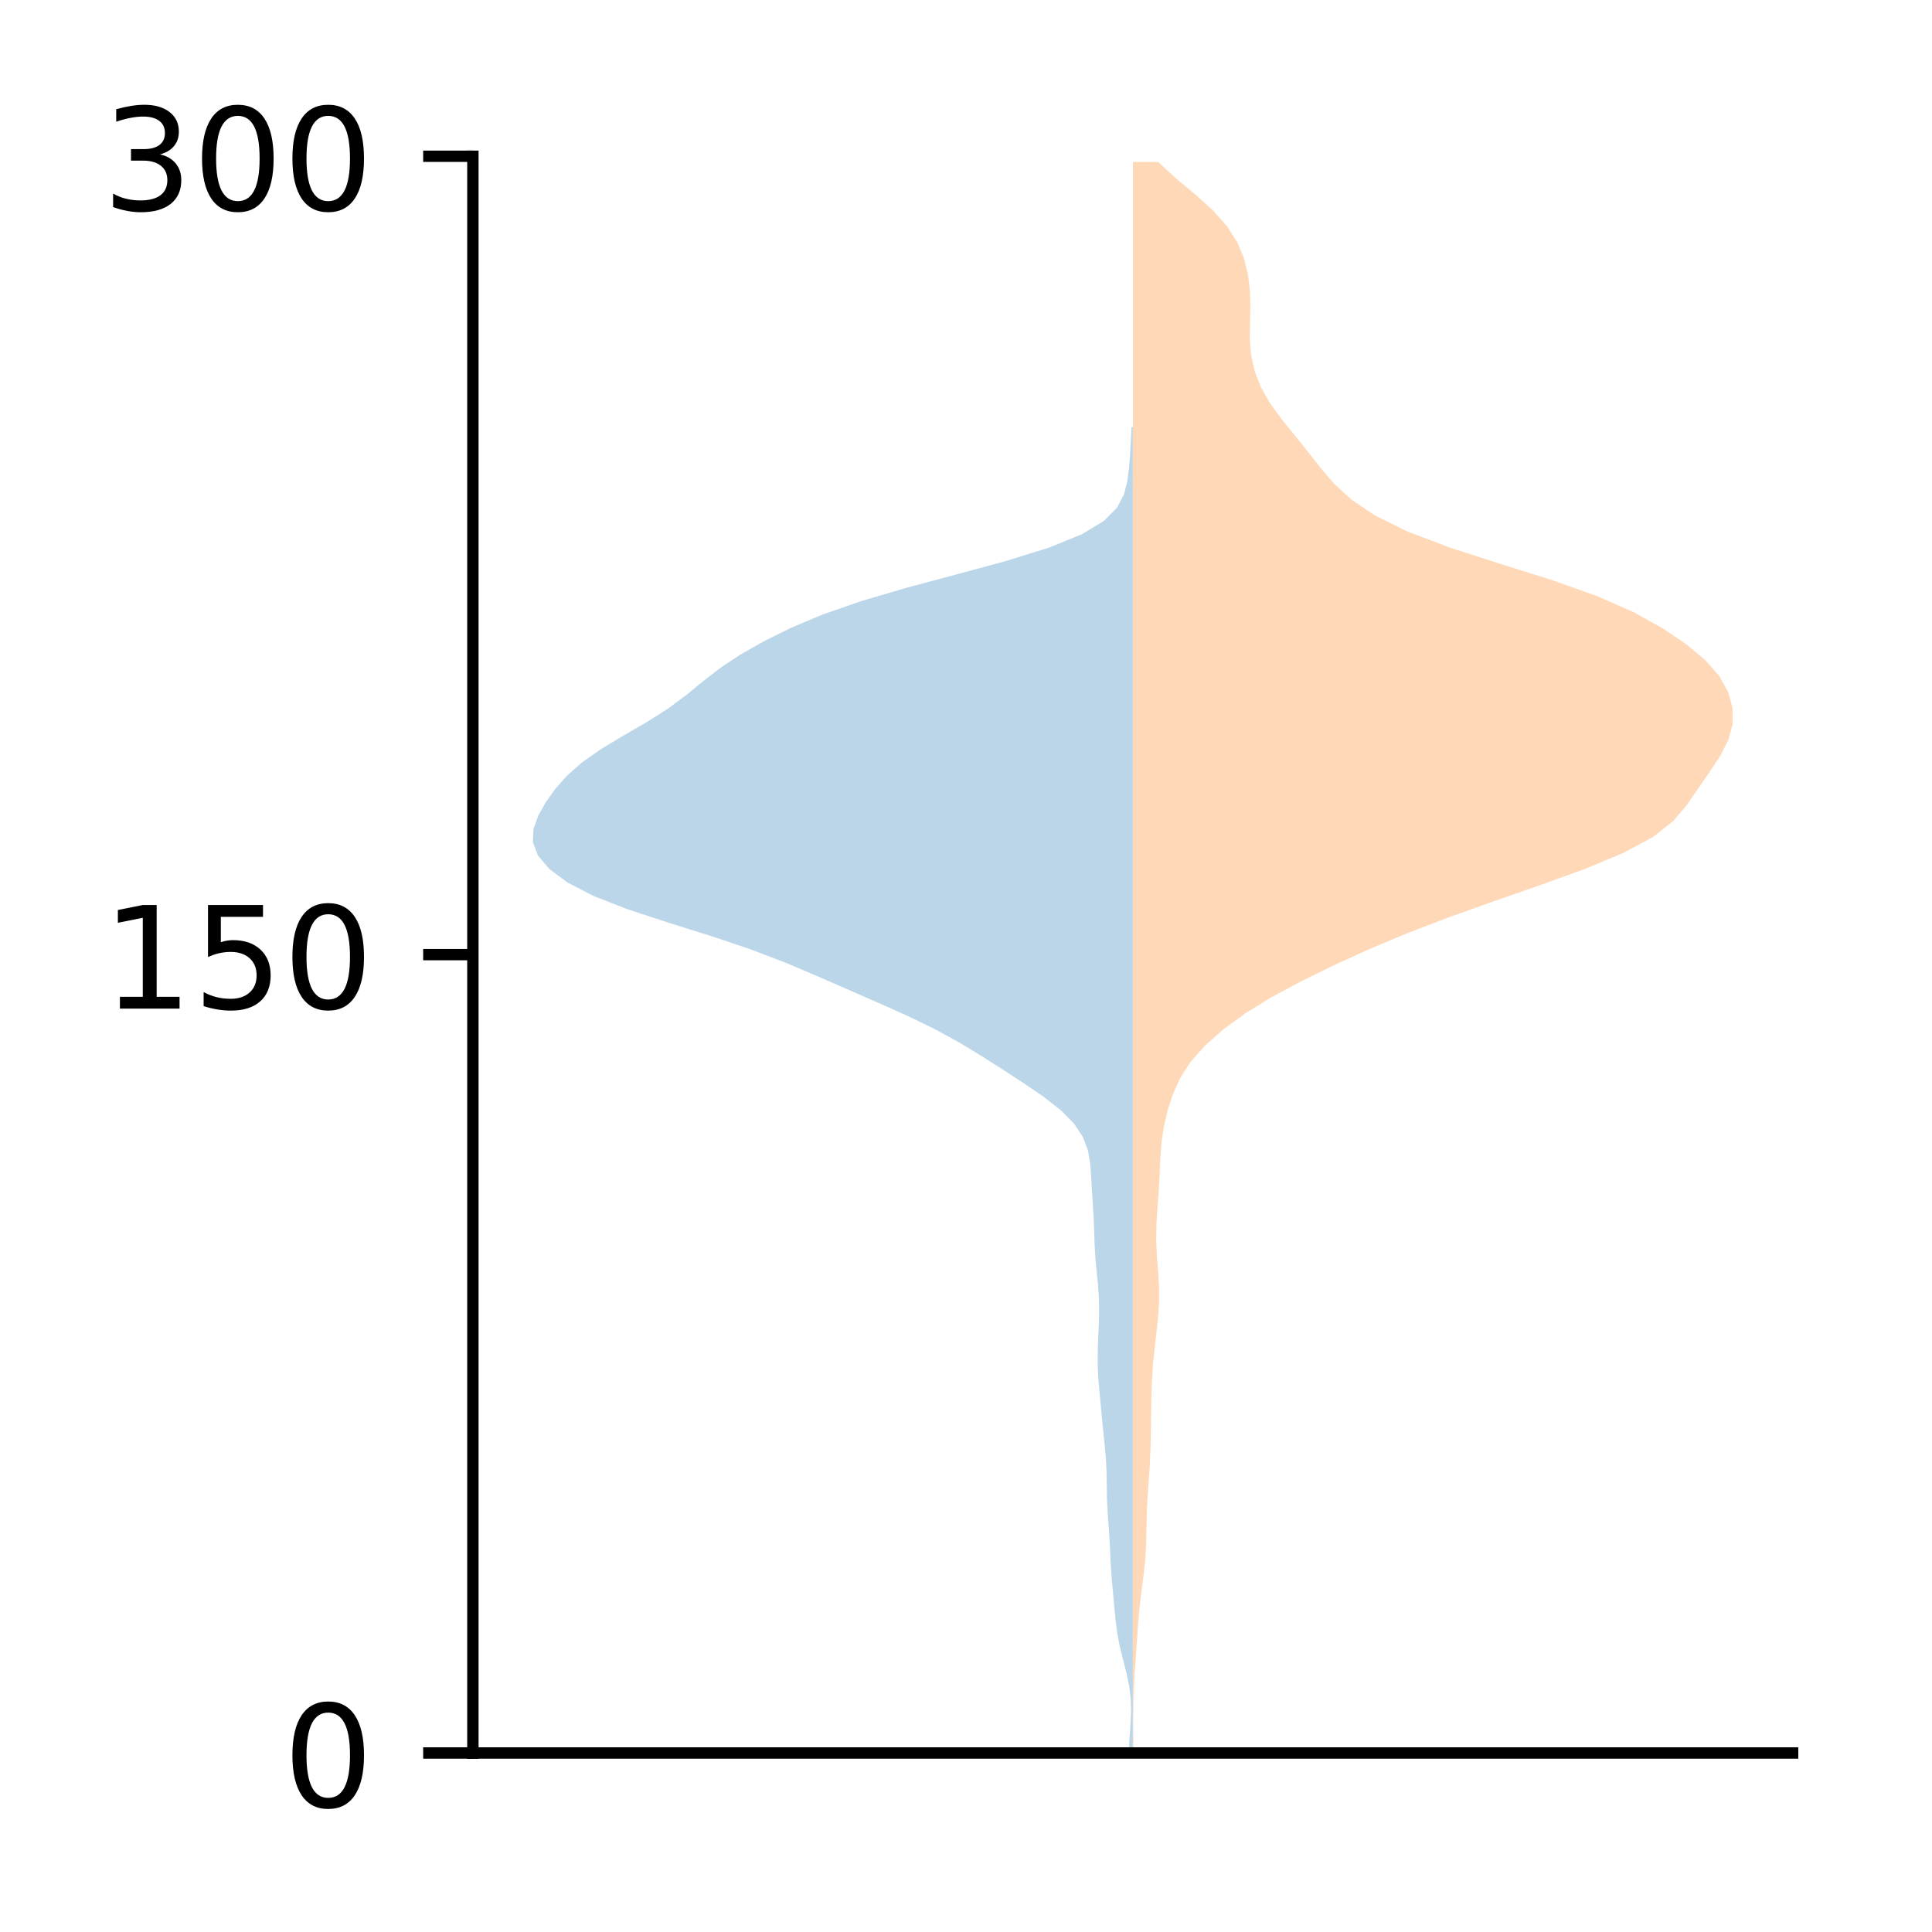 <?xml version="1.0" encoding="utf-8" standalone="no"?>
<!DOCTYPE svg PUBLIC "-//W3C//DTD SVG 1.1//EN"
  "http://www.w3.org/Graphics/SVG/1.1/DTD/svg11.dtd">
<!-- Created with matplotlib (http://matplotlib.org/) -->
<svg height="136pt" version="1.1" viewBox="0 0 136 136" width="136pt" xmlns="http://www.w3.org/2000/svg" xmlns:xlink="http://www.w3.org/1999/xlink">
 <defs>
  <style type="text/css">
*{stroke-linecap:butt;stroke-linejoin:round;}
  </style>
 </defs>
 <g id="figure_1">
  <g id="patch_1">
   <path d="M 0 136.478 
L 136.887 136.478 
L 136.887 0 
L 0 0 
z
" style="fill:#ffffff;"/>
  </g>
  <g id="axes_1">
   <g id="patch_2">
    <path d="M 33.288 123.399 
L 126.188 123.399 
L 126.188 10.999 
L 33.288 10.999 
z
" style="fill:#ffffff;"/>
   </g>
   <g id="PolyCollection_1">
    <path clip-path="url(#p15336e2fce)" d="M 79.741 123.399 
L 79.469 123.399 
L 79.501 122.456 
L 79.572 121.514 
L 79.622 120.571 
L 79.6 119.628 
L 79.487 118.685 
L 79.289 117.742 
L 79.045 116.8 
L 78.814 115.857 
L 78.638 114.914 
L 78.52 113.971 
L 78.432 113.028 
L 78.344 112.085 
L 78.258 111.143 
L 78.193 110.2 
L 78.149 109.257 
L 78.102 108.314 
L 78.035 107.371 
L 77.967 106.429 
L 77.923 105.486 
L 77.908 104.543 
L 77.893 103.6 
L 77.846 102.657 
L 77.762 101.714 
L 77.663 100.772 
L 77.571 99.829 
L 77.483 98.886 
L 77.391 97.943 
L 77.311 97 
L 77.269 96.058 
L 77.273 95.115 
L 77.307 94.172 
L 77.349 93.229 
L 77.373 92.286 
L 77.355 91.344 
L 77.288 90.401 
L 77.191 89.458 
L 77.104 88.515 
L 77.05 87.572 
L 77.02 86.629 
L 76.983 85.687 
L 76.926 84.744 
L 76.864 83.801 
L 76.813 82.858 
L 76.744 81.915 
L 76.581 80.973 
L 76.225 80.03 
L 75.596 79.087 
L 74.662 78.144 
L 73.458 77.201 
L 72.08 76.259 
L 70.629 75.316 
L 69.151 74.373 
L 67.603 73.43 
L 65.889 72.487 
L 63.954 71.544 
L 61.849 70.602 
L 59.69 69.659 
L 57.535 68.716 
L 55.309 67.773 
L 52.844 66.83 
L 50.044 65.888 
L 47.038 64.945 
L 44.162 64.002 
L 41.75 63.059 
L 39.939 62.116 
L 38.672 61.173 
L 37.871 60.231 
L 37.51 59.288 
L 37.553 58.345 
L 37.896 57.402 
L 38.427 56.459 
L 39.099 55.517 
L 39.942 54.574 
L 41.019 53.631 
L 42.373 52.688 
L 43.949 51.745 
L 45.572 50.803 
L 47.053 49.86 
L 48.319 48.917 
L 49.468 47.974 
L 50.684 47.031 
L 52.101 46.088 
L 53.755 45.146 
L 55.66 44.203 
L 57.904 43.26 
L 60.613 42.317 
L 63.816 41.374 
L 67.342 40.432 
L 70.823 39.489 
L 73.852 38.546 
L 76.165 37.603 
L 77.72 36.66 
L 78.644 35.717 
L 79.13 34.775 
L 79.364 33.832 
L 79.481 32.889 
L 79.554 31.946 
L 79.61 31.003 
L 79.655 30.061 
L 79.741 30.061 
L 79.741 30.061 
L 79.741 31.003 
L 79.741 31.946 
L 79.741 32.889 
L 79.741 33.832 
L 79.741 34.775 
L 79.741 35.717 
L 79.741 36.66 
L 79.741 37.603 
L 79.741 38.546 
L 79.741 39.489 
L 79.741 40.432 
L 79.741 41.374 
L 79.741 42.317 
L 79.741 43.26 
L 79.741 44.203 
L 79.741 45.146 
L 79.741 46.088 
L 79.741 47.031 
L 79.741 47.974 
L 79.741 48.917 
L 79.741 49.86 
L 79.741 50.803 
L 79.741 51.745 
L 79.741 52.688 
L 79.741 53.631 
L 79.741 54.574 
L 79.741 55.517 
L 79.741 56.459 
L 79.741 57.402 
L 79.741 58.345 
L 79.741 59.288 
L 79.741 60.231 
L 79.741 61.173 
L 79.741 62.116 
L 79.741 63.059 
L 79.741 64.002 
L 79.741 64.945 
L 79.741 65.888 
L 79.741 66.83 
L 79.741 67.773 
L 79.741 68.716 
L 79.741 69.659 
L 79.741 70.602 
L 79.741 71.544 
L 79.741 72.487 
L 79.741 73.43 
L 79.741 74.373 
L 79.741 75.316 
L 79.741 76.259 
L 79.741 77.201 
L 79.741 78.144 
L 79.741 79.087 
L 79.741 80.03 
L 79.741 80.973 
L 79.741 81.915 
L 79.741 82.858 
L 79.741 83.801 
L 79.741 84.744 
L 79.741 85.687 
L 79.741 86.629 
L 79.741 87.572 
L 79.741 88.515 
L 79.741 89.458 
L 79.741 90.401 
L 79.741 91.344 
L 79.741 92.286 
L 79.741 93.229 
L 79.741 94.172 
L 79.741 95.115 
L 79.741 96.058 
L 79.741 97 
L 79.741 97.943 
L 79.741 98.886 
L 79.741 99.829 
L 79.741 100.772 
L 79.741 101.714 
L 79.741 102.657 
L 79.741 103.6 
L 79.741 104.543 
L 79.741 105.486 
L 79.741 106.429 
L 79.741 107.371 
L 79.741 108.314 
L 79.741 109.257 
L 79.741 110.2 
L 79.741 111.143 
L 79.741 112.085 
L 79.741 113.028 
L 79.741 113.971 
L 79.741 114.914 
L 79.741 115.857 
L 79.741 116.8 
L 79.741 117.742 
L 79.741 118.685 
L 79.741 119.628 
L 79.741 120.571 
L 79.741 121.514 
L 79.741 122.456 
L 79.741 123.399 
z
" style="fill:#1f77b4;fill-opacity:0.3;"/>
   </g>
   <g id="PolyCollection_2">
    <path clip-path="url(#p15336e2fce)" d="M 79.781 123.399 
L 79.747 123.399 
L 79.747 122.268 
L 79.747 121.137 
L 79.747 120.005 
L 79.747 118.874 
L 79.747 117.743 
L 79.747 116.611 
L 79.747 115.48 
L 79.747 114.349 
L 79.747 113.217 
L 79.747 112.086 
L 79.747 110.955 
L 79.747 109.823 
L 79.747 108.692 
L 79.747 107.561 
L 79.747 106.429 
L 79.747 105.298 
L 79.747 104.167 
L 79.747 103.035 
L 79.747 101.904 
L 79.747 100.773 
L 79.747 99.642 
L 79.747 98.51 
L 79.747 97.379 
L 79.747 96.248 
L 79.747 95.116 
L 79.747 93.985 
L 79.747 92.854 
L 79.747 91.722 
L 79.747 90.591 
L 79.747 89.46 
L 79.747 88.328 
L 79.747 87.197 
L 79.747 86.066 
L 79.747 84.934 
L 79.747 83.803 
L 79.747 82.672 
L 79.747 81.54 
L 79.747 80.409 
L 79.747 79.278 
L 79.747 78.146 
L 79.747 77.015 
L 79.747 75.884 
L 79.747 74.753 
L 79.747 73.621 
L 79.747 72.49 
L 79.747 71.359 
L 79.747 70.227 
L 79.747 69.096 
L 79.747 67.965 
L 79.747 66.833 
L 79.747 65.702 
L 79.747 64.571 
L 79.747 63.439 
L 79.747 62.308 
L 79.747 61.177 
L 79.747 60.045 
L 79.747 58.914 
L 79.747 57.783 
L 79.747 56.651 
L 79.747 55.52 
L 79.747 54.389 
L 79.747 53.257 
L 79.747 52.126 
L 79.747 50.995 
L 79.747 49.864 
L 79.747 48.732 
L 79.747 47.601 
L 79.747 46.47 
L 79.747 45.338 
L 79.747 44.207 
L 79.747 43.076 
L 79.747 41.944 
L 79.747 40.813 
L 79.747 39.682 
L 79.747 38.55 
L 79.747 37.419 
L 79.747 36.288 
L 79.747 35.156 
L 79.747 34.025 
L 79.747 32.894 
L 79.747 31.762 
L 79.747 30.631 
L 79.747 29.5 
L 79.747 28.368 
L 79.747 27.237 
L 79.747 26.106 
L 79.747 24.975 
L 79.747 23.843 
L 79.747 22.712 
L 79.747 21.581 
L 79.747 20.449 
L 79.747 19.318 
L 79.747 18.187 
L 79.747 17.055 
L 79.747 15.924 
L 79.747 14.793 
L 79.747 13.661 
L 79.747 12.53 
L 79.747 11.399 
L 81.524 11.399 
L 81.524 11.399 
L 82.75 12.53 
L 84.107 13.661 
L 85.365 14.793 
L 86.374 15.924 
L 87.098 17.055 
L 87.57 18.187 
L 87.848 19.318 
L 87.986 20.449 
L 88.021 21.581 
L 87.992 22.712 
L 87.977 23.843 
L 88.065 24.975 
L 88.313 26.106 
L 88.75 27.237 
L 89.393 28.368 
L 90.214 29.5 
L 91.128 30.631 
L 92.039 31.762 
L 92.925 32.894 
L 93.888 34.025 
L 95.114 35.156 
L 96.795 36.288 
L 99.093 37.419 
L 102.074 38.55 
L 105.584 39.682 
L 109.186 40.813 
L 112.388 41.944 
L 114.964 43.076 
L 117.006 44.207 
L 118.684 45.338 
L 120.039 46.47 
L 121.032 47.601 
L 121.661 48.732 
L 121.965 49.864 
L 121.962 50.995 
L 121.651 52.126 
L 121.065 53.257 
L 120.314 54.389 
L 119.533 55.52 
L 118.751 56.651 
L 117.796 57.783 
L 116.369 58.914 
L 114.267 60.045 
L 111.538 61.177 
L 108.417 62.308 
L 105.165 63.439 
L 101.993 64.571 
L 99.041 65.702 
L 96.345 66.833 
L 93.86 67.965 
L 91.552 69.096 
L 89.455 70.227 
L 87.627 71.359 
L 86.082 72.49 
L 84.807 73.621 
L 83.805 74.753 
L 83.077 75.884 
L 82.569 77.015 
L 82.2 78.146 
L 81.931 79.278 
L 81.763 80.409 
L 81.68 81.54 
L 81.629 82.672 
L 81.567 83.803 
L 81.486 84.934 
L 81.413 86.066 
L 81.388 87.197 
L 81.433 88.328 
L 81.521 89.46 
L 81.59 90.591 
L 81.589 91.722 
L 81.51 92.854 
L 81.386 93.985 
L 81.256 95.116 
L 81.15 96.248 
L 81.081 97.379 
L 81.046 98.51 
L 81.029 99.642 
L 81.016 100.773 
L 80.992 101.904 
L 80.943 103.035 
L 80.867 104.167 
L 80.785 105.298 
L 80.729 106.429 
L 80.705 107.561 
L 80.681 108.692 
L 80.614 109.823 
L 80.491 110.955 
L 80.344 112.086 
L 80.214 113.217 
L 80.117 114.349 
L 80.037 115.48 
L 79.958 116.611 
L 79.879 117.743 
L 79.816 118.874 
L 79.78 120.005 
L 79.772 121.137 
L 79.777 122.268 
L 79.781 123.399 
z
" style="fill:#ff7f0e;fill-opacity:0.3;"/>
   </g>
   <g id="matplotlib.axis_1"/>
   <g id="matplotlib.axis_2">
    <g id="ytick_1">
     <g id="line2d_1">
      <defs>
       <path d="M 0 0 
L -3.5 0 
" id="m142e6e9a34" style="stroke:#000000;stroke-width:0.8;"/>
      </defs>
      <g>
       <use style="stroke:#000000;stroke-width:0.8;" x="33.288" xlink:href="#m142e6e9a34" y="123.399"/>
      </g>
     </g>
     <g id="text_1">
      <!-- 0 -->
      <defs>
       <path d="M 31.781 66.406 
Q 24.172 66.406 20.328 58.906 
Q 16.5 51.422 16.5 36.375 
Q 16.5 21.391 20.328 13.891 
Q 24.172 6.391 31.781 6.391 
Q 39.453 6.391 43.281 13.891 
Q 47.125 21.391 47.125 36.375 
Q 47.125 51.422 43.281 58.906 
Q 39.453 66.406 31.781 66.406 
z
M 31.781 74.219 
Q 44.047 74.219 50.516 64.516 
Q 56.984 54.828 56.984 36.375 
Q 56.984 17.969 50.516 8.266 
Q 44.047 -1.422 31.781 -1.422 
Q 19.531 -1.422 13.062 8.266 
Q 6.594 17.969 6.594 36.375 
Q 6.594 54.828 13.062 64.516 
Q 19.531 74.219 31.781 74.219 
z
" id="DejaVuSans-30"/>
      </defs>
      <g transform="translate(19.925 127.198)scale(0.1 -0.1)">
       <use xlink:href="#DejaVuSans-30"/>
      </g>
     </g>
    </g>
    <g id="ytick_2">
     <g id="line2d_2">
      <g>
       <use style="stroke:#000000;stroke-width:0.8;" x="33.288" xlink:href="#m142e6e9a34" y="67.199"/>
      </g>
     </g>
     <g id="text_2">
      <!-- 150 -->
      <defs>
       <path d="M 12.406 8.297 
L 28.516 8.297 
L 28.516 63.922 
L 10.984 60.406 
L 10.984 69.391 
L 28.422 72.906 
L 38.281 72.906 
L 38.281 8.297 
L 54.391 8.297 
L 54.391 0 
L 12.406 0 
z
" id="DejaVuSans-31"/>
       <path d="M 10.797 72.906 
L 49.516 72.906 
L 49.516 64.594 
L 19.828 64.594 
L 19.828 46.734 
Q 21.969 47.469 24.109 47.828 
Q 26.266 48.188 28.422 48.188 
Q 40.625 48.188 47.75 41.5 
Q 54.891 34.812 54.891 23.391 
Q 54.891 11.625 47.562 5.094 
Q 40.234 -1.422 26.906 -1.422 
Q 22.312 -1.422 17.547 -0.641 
Q 12.797 0.141 7.719 1.703 
L 7.719 11.625 
Q 12.109 9.234 16.797 8.062 
Q 21.484 6.891 26.703 6.891 
Q 35.156 6.891 40.078 11.328 
Q 45.016 15.766 45.016 23.391 
Q 45.016 31 40.078 35.438 
Q 35.156 39.891 26.703 39.891 
Q 22.75 39.891 18.812 39.016 
Q 14.891 38.141 10.797 36.281 
z
" id="DejaVuSans-35"/>
      </defs>
      <g transform="translate(7.2 70.998)scale(0.1 -0.1)">
       <use xlink:href="#DejaVuSans-31"/>
       <use x="63.623" xlink:href="#DejaVuSans-35"/>
       <use x="127.246" xlink:href="#DejaVuSans-30"/>
      </g>
     </g>
    </g>
    <g id="ytick_3">
     <g id="line2d_3">
      <g>
       <use style="stroke:#000000;stroke-width:0.8;" x="33.288" xlink:href="#m142e6e9a34" y="10.999"/>
      </g>
     </g>
     <g id="text_3">
      <!-- 300 -->
      <defs>
       <path d="M 40.578 39.312 
Q 47.656 37.797 51.625 33 
Q 55.609 28.219 55.609 21.188 
Q 55.609 10.406 48.188 4.484 
Q 40.766 -1.422 27.094 -1.422 
Q 22.516 -1.422 17.656 -0.516 
Q 12.797 0.391 7.625 2.203 
L 7.625 11.719 
Q 11.719 9.328 16.594 8.109 
Q 21.484 6.891 26.812 6.891 
Q 36.078 6.891 40.938 10.547 
Q 45.797 14.203 45.797 21.188 
Q 45.797 27.641 41.281 31.266 
Q 36.766 34.906 28.719 34.906 
L 20.219 34.906 
L 20.219 43.016 
L 29.109 43.016 
Q 36.375 43.016 40.234 45.922 
Q 44.094 48.828 44.094 54.297 
Q 44.094 59.906 40.109 62.906 
Q 36.141 65.922 28.719 65.922 
Q 24.656 65.922 20.016 65.031 
Q 15.375 64.156 9.812 62.312 
L 9.812 71.094 
Q 15.438 72.656 20.344 73.438 
Q 25.25 74.219 29.594 74.219 
Q 40.828 74.219 47.359 69.109 
Q 53.906 64.016 53.906 55.328 
Q 53.906 49.266 50.438 45.094 
Q 46.969 40.922 40.578 39.312 
z
" id="DejaVuSans-33"/>
      </defs>
      <g transform="translate(7.2 14.798)scale(0.1 -0.1)">
       <use xlink:href="#DejaVuSans-33"/>
       <use x="63.623" xlink:href="#DejaVuSans-30"/>
       <use x="127.246" xlink:href="#DejaVuSans-30"/>
      </g>
     </g>
    </g>
   </g>
   <g id="patch_3">
    <path d="M 33.288 123.399 
L 33.288 10.999 
" style="fill:none;stroke:#000000;stroke-linecap:square;stroke-linejoin:miter;stroke-width:0.8;"/>
   </g>
   <g id="patch_4">
    <path d="M 33.288 123.399 
L 126.188 123.399 
" style="fill:none;stroke:#000000;stroke-linecap:square;stroke-linejoin:miter;stroke-width:0.8;"/>
   </g>
  </g>
 </g>
 <defs>
  <clipPath id="p15336e2fce">
   <rect height="112.4" width="92.9" x="33.288" y="10.999"/>
  </clipPath>
 </defs>
</svg>
